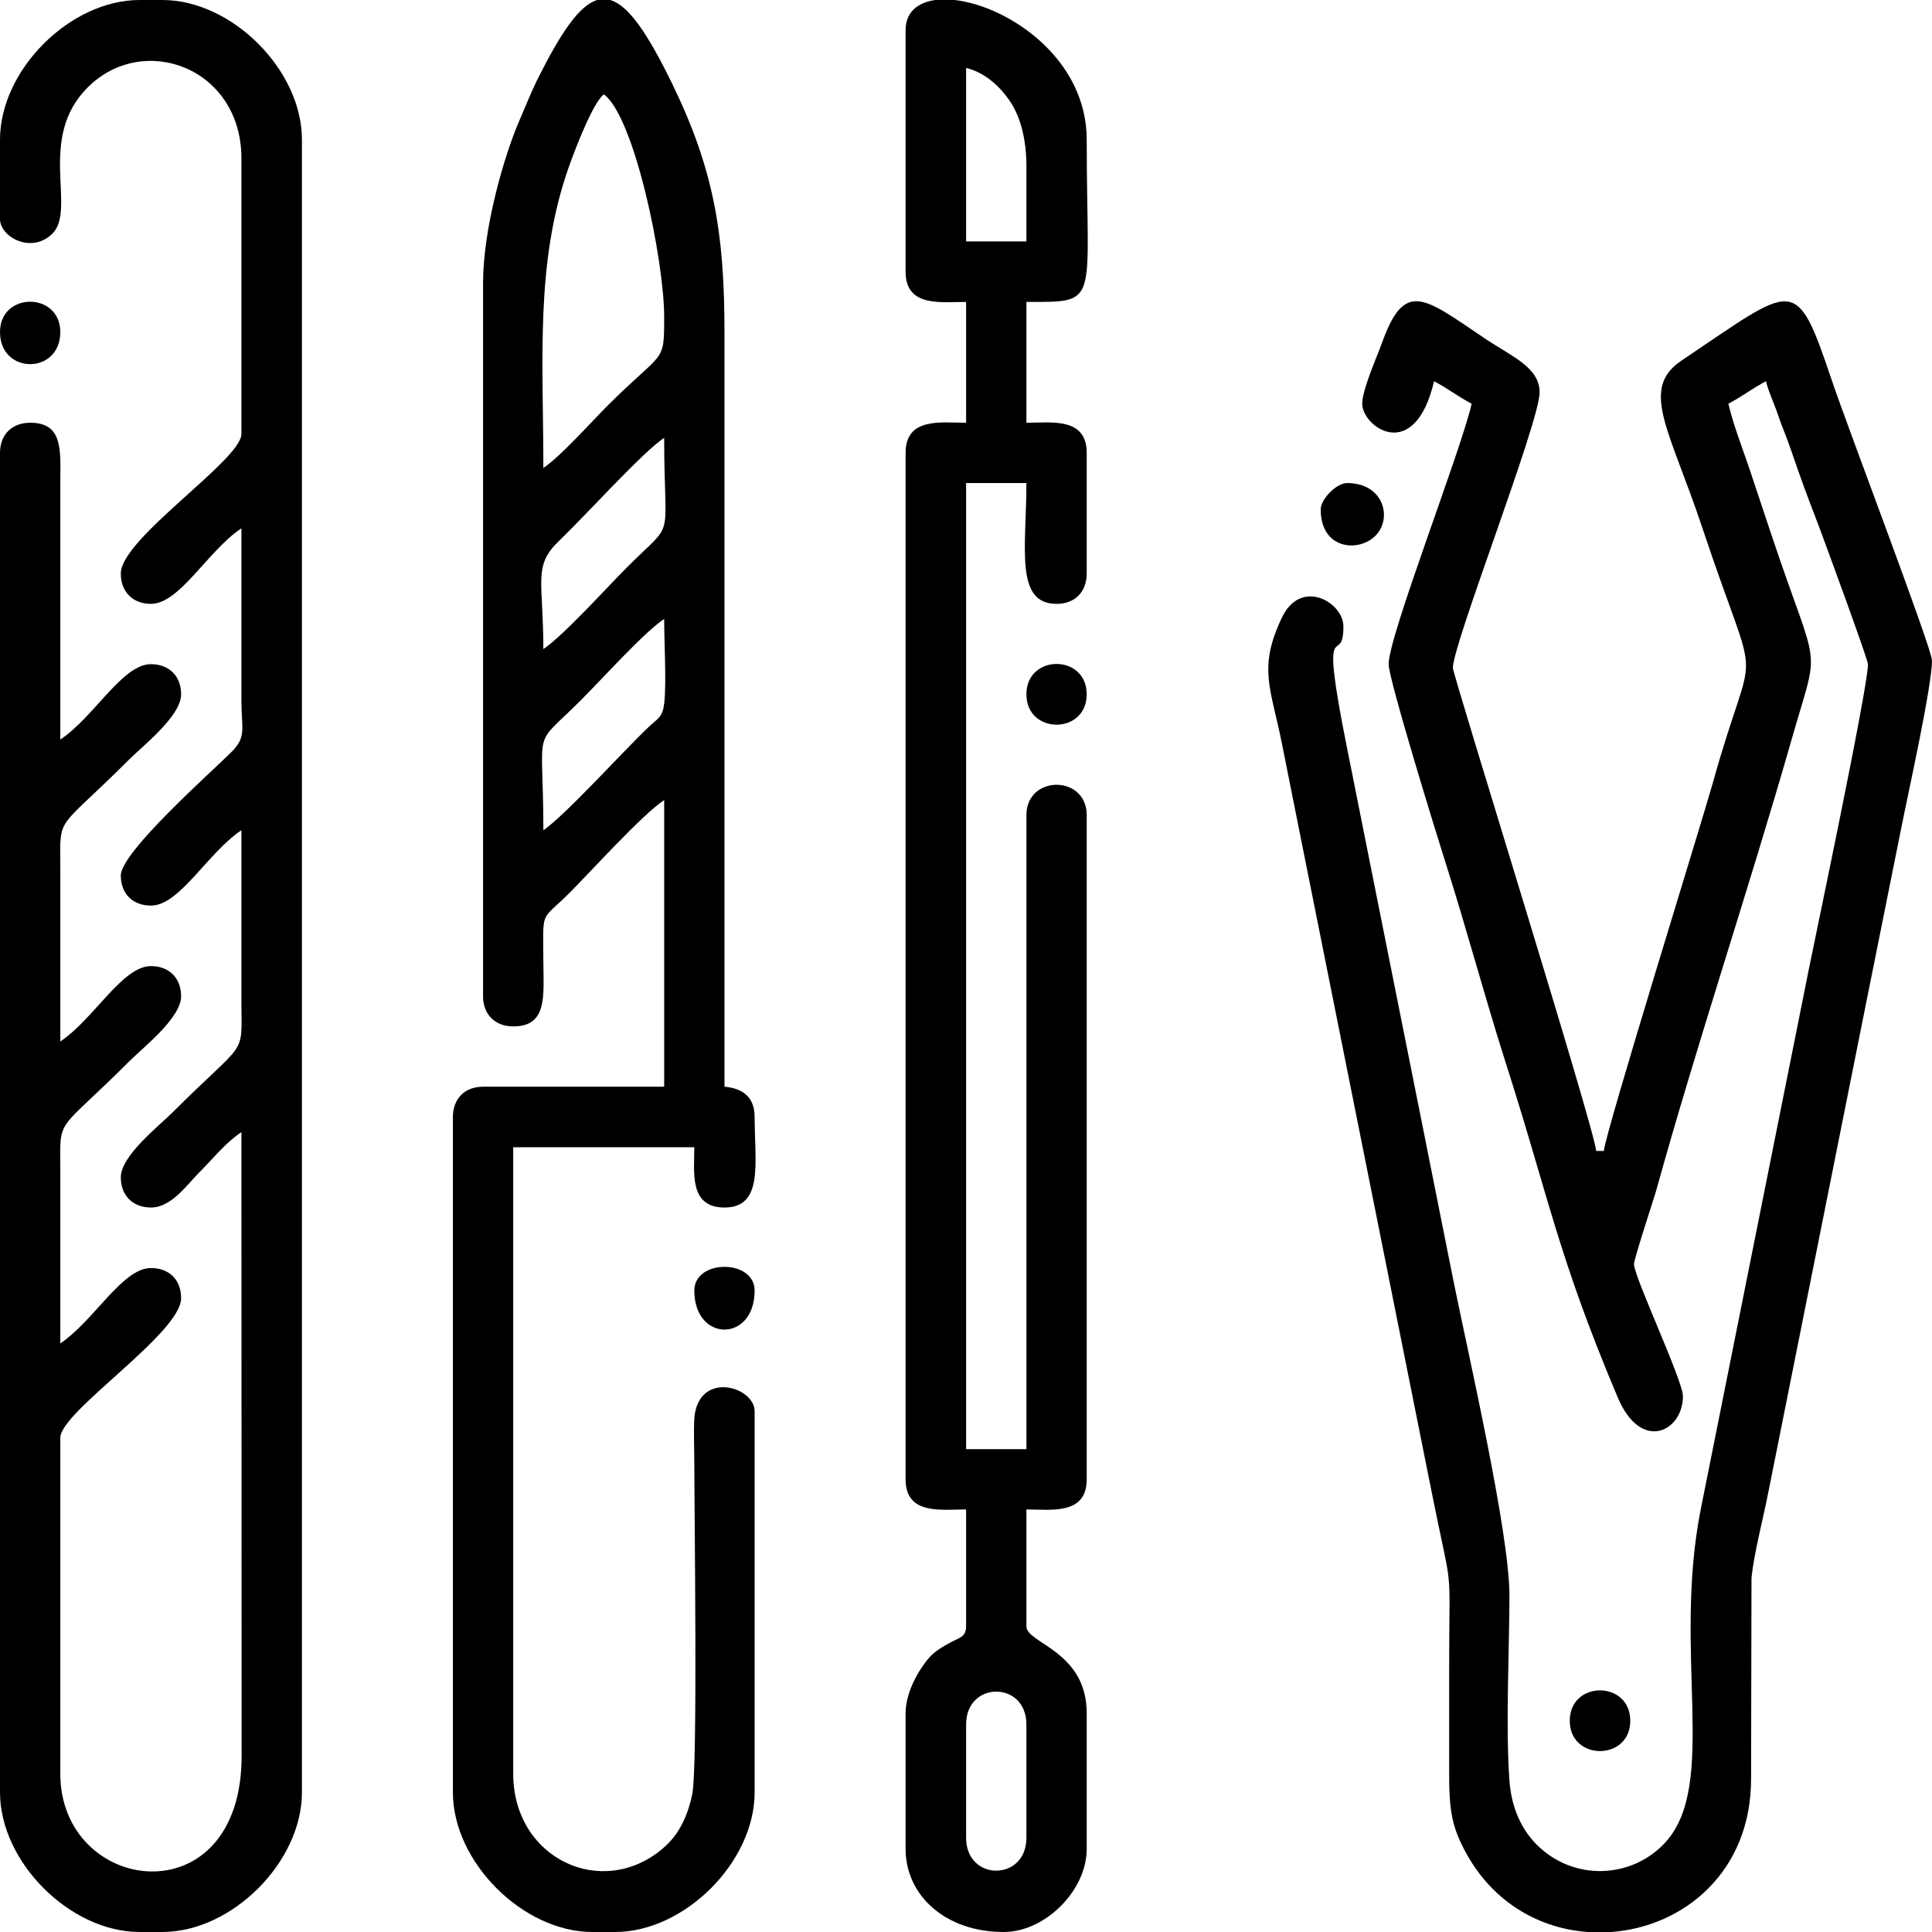 <?xml version="1.0" encoding="UTF-8"?>
<!DOCTYPE svg PUBLIC "-//W3C//DTD SVG 1.1//EN" "http://www.w3.org/Graphics/SVG/1.1/DTD/svg11.dtd">
<!-- Creator: CorelDRAW -->
<svg xmlns="http://www.w3.org/2000/svg" xml:space="preserve" width="1600px" height="1600px" version="1.1" shape-rendering="geometricPrecision" text-rendering="geometricPrecision" image-rendering="optimizeQuality" fill-rule="evenodd" clip-rule="evenodd"
viewBox="0 0 93.55 93.55"
 xmlns:xlink="http://www.w3.org/1999/xlink"
 xmlns:xodm="http://www.corel.com/coreldraw/odm/2003">
 <g id="Слой_x0020_1">
  <g id="_2330169592064">
   <path fill="black" d="M65.96 19.55c0,1.12 2.53,2.94 3.48,-1.09 0.68,0.36 1.14,0.73 1.82,1.09 -0.55,2.38 -4.02,11.23 -4.02,12.61 0,0.74 2.37,8.41 2.77,9.66 0.99,3.11 1.88,6.44 2.87,9.55 2.14,6.68 2.54,9.39 5.45,16.29 1.14,2.7 3.16,1.64 3.16,-0.05 0,-0.77 -2.37,-5.78 -2.37,-6.4 0,-0.25 0.93,-3.07 1.06,-3.51 1.97,-7.11 4.5,-14.65 6.54,-21.78 1.43,-5.02 1.4,-2.99 -0.95,-10.04 -0.38,-1.14 -0.67,-2.01 -1.05,-3.15 -0.36,-1.07 -0.79,-2.15 -1.03,-3.18 0.68,-0.36 1.14,-0.73 1.82,-1.09 0.13,0.53 0.38,1.03 0.58,1.62 0.2,0.6 0.41,1.05 0.64,1.73 0.42,1.24 0.8,2.27 1.27,3.48 0.29,0.76 2.45,6.65 2.45,6.87 0,1.14 -2.61,13.49 -2.88,14.85l-5.21 26.03c-1.39,6.99 0.86,13.37 -1.73,16.18 -1.6,1.74 -4.42,1.9 -6.22,0.1 -0.74,-0.74 -1.22,-1.78 -1.32,-3.08 -0.19,-2.65 -0.01,-6.2 0,-8.95 0.01,-3.05 -2.01,-11.78 -2.7,-15.21 -0.99,-4.98 -1.97,-9.86 -2.95,-14.77l-2.22 -11.12c-1.39,-6.93 -0.17,-3.74 -0.17,-5.86 0,-1.16 -2.06,-2.37 -2.98,-0.42 -1.17,2.45 -0.53,3.41 0.01,6.13 0.28,1.4 0.52,2.6 0.79,3.96l6.43 32.13c1.09,5.47 0.87,3.05 0.87,8.82 0,1.58 0,3.16 0,4.75 -0.01,1.96 0.12,2.77 0.85,4.08 1.33,2.39 3.57,3.61 5.87,3.77l1.12 0c3.51,-0.25 6.81,-2.91 6.78,-7.48l0.02 -9.67c0.12,-1.18 0.55,-2.8 0.81,-4.12l4.81 -24.06c0.54,-2.7 1.1,-5.46 1.62,-8.07 0.32,-1.63 1.5,-6.91 1.5,-8.17 0,-0.57 -4.12,-11.38 -4.86,-13.59 -1.75,-5.19 -1.76,-4.62 -7.27,-0.93 -2.04,1.37 -0.57,3.35 1.01,8.1 2.88,8.64 2.59,4.83 0.49,12.41 -0.52,1.85 -5.19,16.88 -5.26,17.76l-0.37 0c-0.09,-1.12 -6.94,-23.05 -6.94,-23.39 0,-1.17 4.2,-11.89 4.2,-13.34 0,-1.19 -1.3,-1.72 -2.56,-2.55 -3.03,-2.03 -3.96,-2.98 -5.09,0.2 -0.23,0.64 -0.94,2.22 -0.94,2.9z"/>
   <path fill="black" d="M0 6.76l0 3.84c0,0.89 1.54,1.71 2.54,0.71 1.18,-1.19 -0.76,-4.61 1.7,-7.07 2.7,-2.71 7.45,-0.96 7.45,3.43l0 13.34c0,1.27 -5.84,5.06 -5.84,6.76 0,0.89 0.58,1.47 1.46,1.47 1.39,0 2.74,-2.56 4.38,-3.66l0 8.41c0.01,1.33 0.25,1.7 -0.49,2.43 -0.98,0.98 -5.35,4.84 -5.35,5.97 0,0.89 0.58,1.46 1.46,1.46 1.39,0 2.74,-2.55 4.38,-3.65l0 8.41c0.02,2.62 0.23,1.69 -3.33,5.25 -0.67,0.67 -2.51,2.1 -2.51,3.15 0,0.88 0.58,1.46 1.46,1.46 0.99,0 1.75,-1.11 2.33,-1.69 0.69,-0.69 1.27,-1.44 2.05,-1.96l0.01 30.15c0.04,7.95 -8.78,6.81 -8.78,0.91l0 -16.26c0,-1.27 5.85,-5.06 5.85,-6.76 0,-0.89 -0.58,-1.46 -1.46,-1.46 -1.39,0 -2.75,2.55 -4.39,3.65l0 -8.41c-0.01,-2.62 -0.22,-1.69 3.34,-5.25 0.67,-0.67 2.51,-2.1 2.51,-3.15 0,-0.88 -0.58,-1.46 -1.46,-1.46 -1.39,0 -2.75,2.55 -4.39,3.65l0 -8.4c-0.01,-2.63 -0.22,-1.7 3.34,-5.26 0.67,-0.67 2.51,-2.1 2.51,-3.15 0,-0.88 -0.58,-1.46 -1.46,-1.46 -1.39,0 -2.75,2.56 -4.39,3.65l0 -12.61c0.02,-1.53 0.07,-2.73 -1.46,-2.73 -0.88,0 -1.46,0.57 -1.46,1.46l0 64.86c0,3.37 3.39,6.76 6.76,6.76l1.1 0c3.37,0 6.76,-3.39 6.76,-6.76l0 -80.03c0,-3.37 -3.39,-6.76 -6.76,-6.76l-1.1 0c-3.37,0 -6.76,3.39 -6.76,6.76z"/>
   <path fill="black" d="M26.31 40.2c0,-5.25 -0.59,-3.89 1.78,-6.26 1,-0.99 3.09,-3.32 4.07,-3.97 0,1.12 0.11,2.99 0.01,4.02 -0.08,0.76 -0.29,0.76 -0.78,1.23 -1.31,1.25 -4.04,4.28 -5.08,4.98zm2.61 -40.2l0.63 0c0.87,0.26 1.78,1.56 2.98,4.02 2.04,4.17 2.55,7.3 2.55,12.06l0 36.54c0.9,0.08 1.46,0.51 1.46,1.47 0,2.19 0.45,4.38 -1.46,4.38 -1.73,0 -1.46,-1.72 -1.46,-2.92l-8.77 0 0 30.33c0,4.14 4.33,6.13 7.26,3.61 0.73,-0.62 1.17,-1.48 1.41,-2.61 0.27,-1.29 0.1,-13.6 0.1,-15.98 0,-0.67 -0.03,-1.37 -0.01,-2.03 0.05,-2.57 2.93,-1.78 2.93,-0.53l0 18.45c0,3.37 -3.39,6.76 -6.76,6.76l-1.09 0c-3.37,0 -6.76,-3.39 -6.76,-6.76l0 -32.7c0,-0.89 0.57,-1.47 1.46,-1.47l8.77 0 0 -13.88c-1.08,0.72 -3.5,3.41 -4.61,4.52 -1.4,1.39 -1.25,0.73 -1.24,3.33 0.01,1.65 0.2,3.11 -1.46,3.11 -0.88,0 -1.46,-0.58 -1.46,-1.46l0 -34.54c0,-2.62 1.01,-6.19 1.83,-8.03 0.25,-0.58 0.48,-1.16 0.78,-1.78 1.15,-2.3 2.04,-3.63 2.92,-3.89zm-2.61 31.43c0,-3.36 -0.52,-4.02 0.78,-5.26 1.3,-1.25 4.03,-4.28 5.07,-4.97 0,5.24 0.59,3.88 -1.78,6.25 -1,1 -3.09,3.32 -4.07,3.98zm0 -8.77c0,-5.25 -0.4,-9.89 1.21,-14.51 0.27,-0.78 1.19,-3.2 1.72,-3.58 1.48,1.08 2.92,8.04 2.92,10.78 0,2.32 -0.01,1.56 -2.79,4.34 -0.79,0.8 -2.25,2.43 -3.06,2.97z"/>
   <path fill="black" d="M46.78 88.99l0 -5.49c0,-2.12 2.92,-2.12 2.92,0l0 5.49c0,2.12 -2.92,2.12 -2.92,0zm-1.49 -88.99l0.94 0c2.6,0.3 6.39,2.83 6.39,6.76 0,8.05 0.68,7.86 -2.92,7.86l0 5.85c1.2,0 2.92,-0.28 2.92,1.46l0 5.84c0,0.89 -0.57,1.47 -1.46,1.47 -2.04,0 -1.46,-2.74 -1.46,-5.85l-2.92 0 0 46.78 2.92 0 0 -30.7c0,-1.96 2.92,-1.96 2.92,0l0 32.16c0,1.74 -1.72,1.46 -2.92,1.46l0 5.66c0,0.83 2.92,1.18 2.92,4.21l0 6.57c0,2.01 -2.01,4.02 -4.02,4.02 -2.83,0 -4.75,-1.78 -4.75,-4.02l0 -6.57c0,-0.99 0.59,-2.02 1.06,-2.6 0.31,-0.37 0.58,-0.53 1.04,-0.79 0.46,-0.27 0.83,-0.27 0.83,-0.82l0 -5.66c-1.2,0 -2.93,0.28 -2.93,-1.46l0 -49.7c0,-1.74 1.73,-1.46 2.93,-1.46l0 -5.85c-1.2,0 -2.93,0.27 -2.93,-1.46l0 -11.7c0,-0.87 0.58,-1.34 1.44,-1.46zm1.49 3.29c0.93,0.22 1.69,0.94 2.16,1.67 0.5,0.76 0.76,1.86 0.76,3.08l0 3.65 -2.92 0 0 -8.4z"/>
   <path fill="black" d="M63.95 24.67c0,1.89 1.75,2.09 2.6,1.32 0.9,-0.81 0.5,-2.6 -1.32,-2.6 -0.51,0 -1.28,0.77 -1.28,1.28z"/>
   <path fill="black" d="M33.62 62.49c0,2.52 2.92,2.52 2.92,0 0,-1.53 -2.92,-1.53 -2.92,0z"/>
   <path fill="black" d="M0 16.08c0,2.07 2.92,2.07 2.92,0 0,-1.96 -2.92,-1.96 -2.92,0z"/>
   <path fill="black" d="M49.7 33.62c0,1.96 2.92,1.96 2.92,0 0,-1.96 -2.92,-1.96 -2.92,0z"/>
   <path fill="black" d="M76.01 83.32c0,1.96 2.93,1.96 2.93,0 0,-1.96 -2.93,-1.96 -2.93,0z"/>
  </g>
 </g>
</svg>
